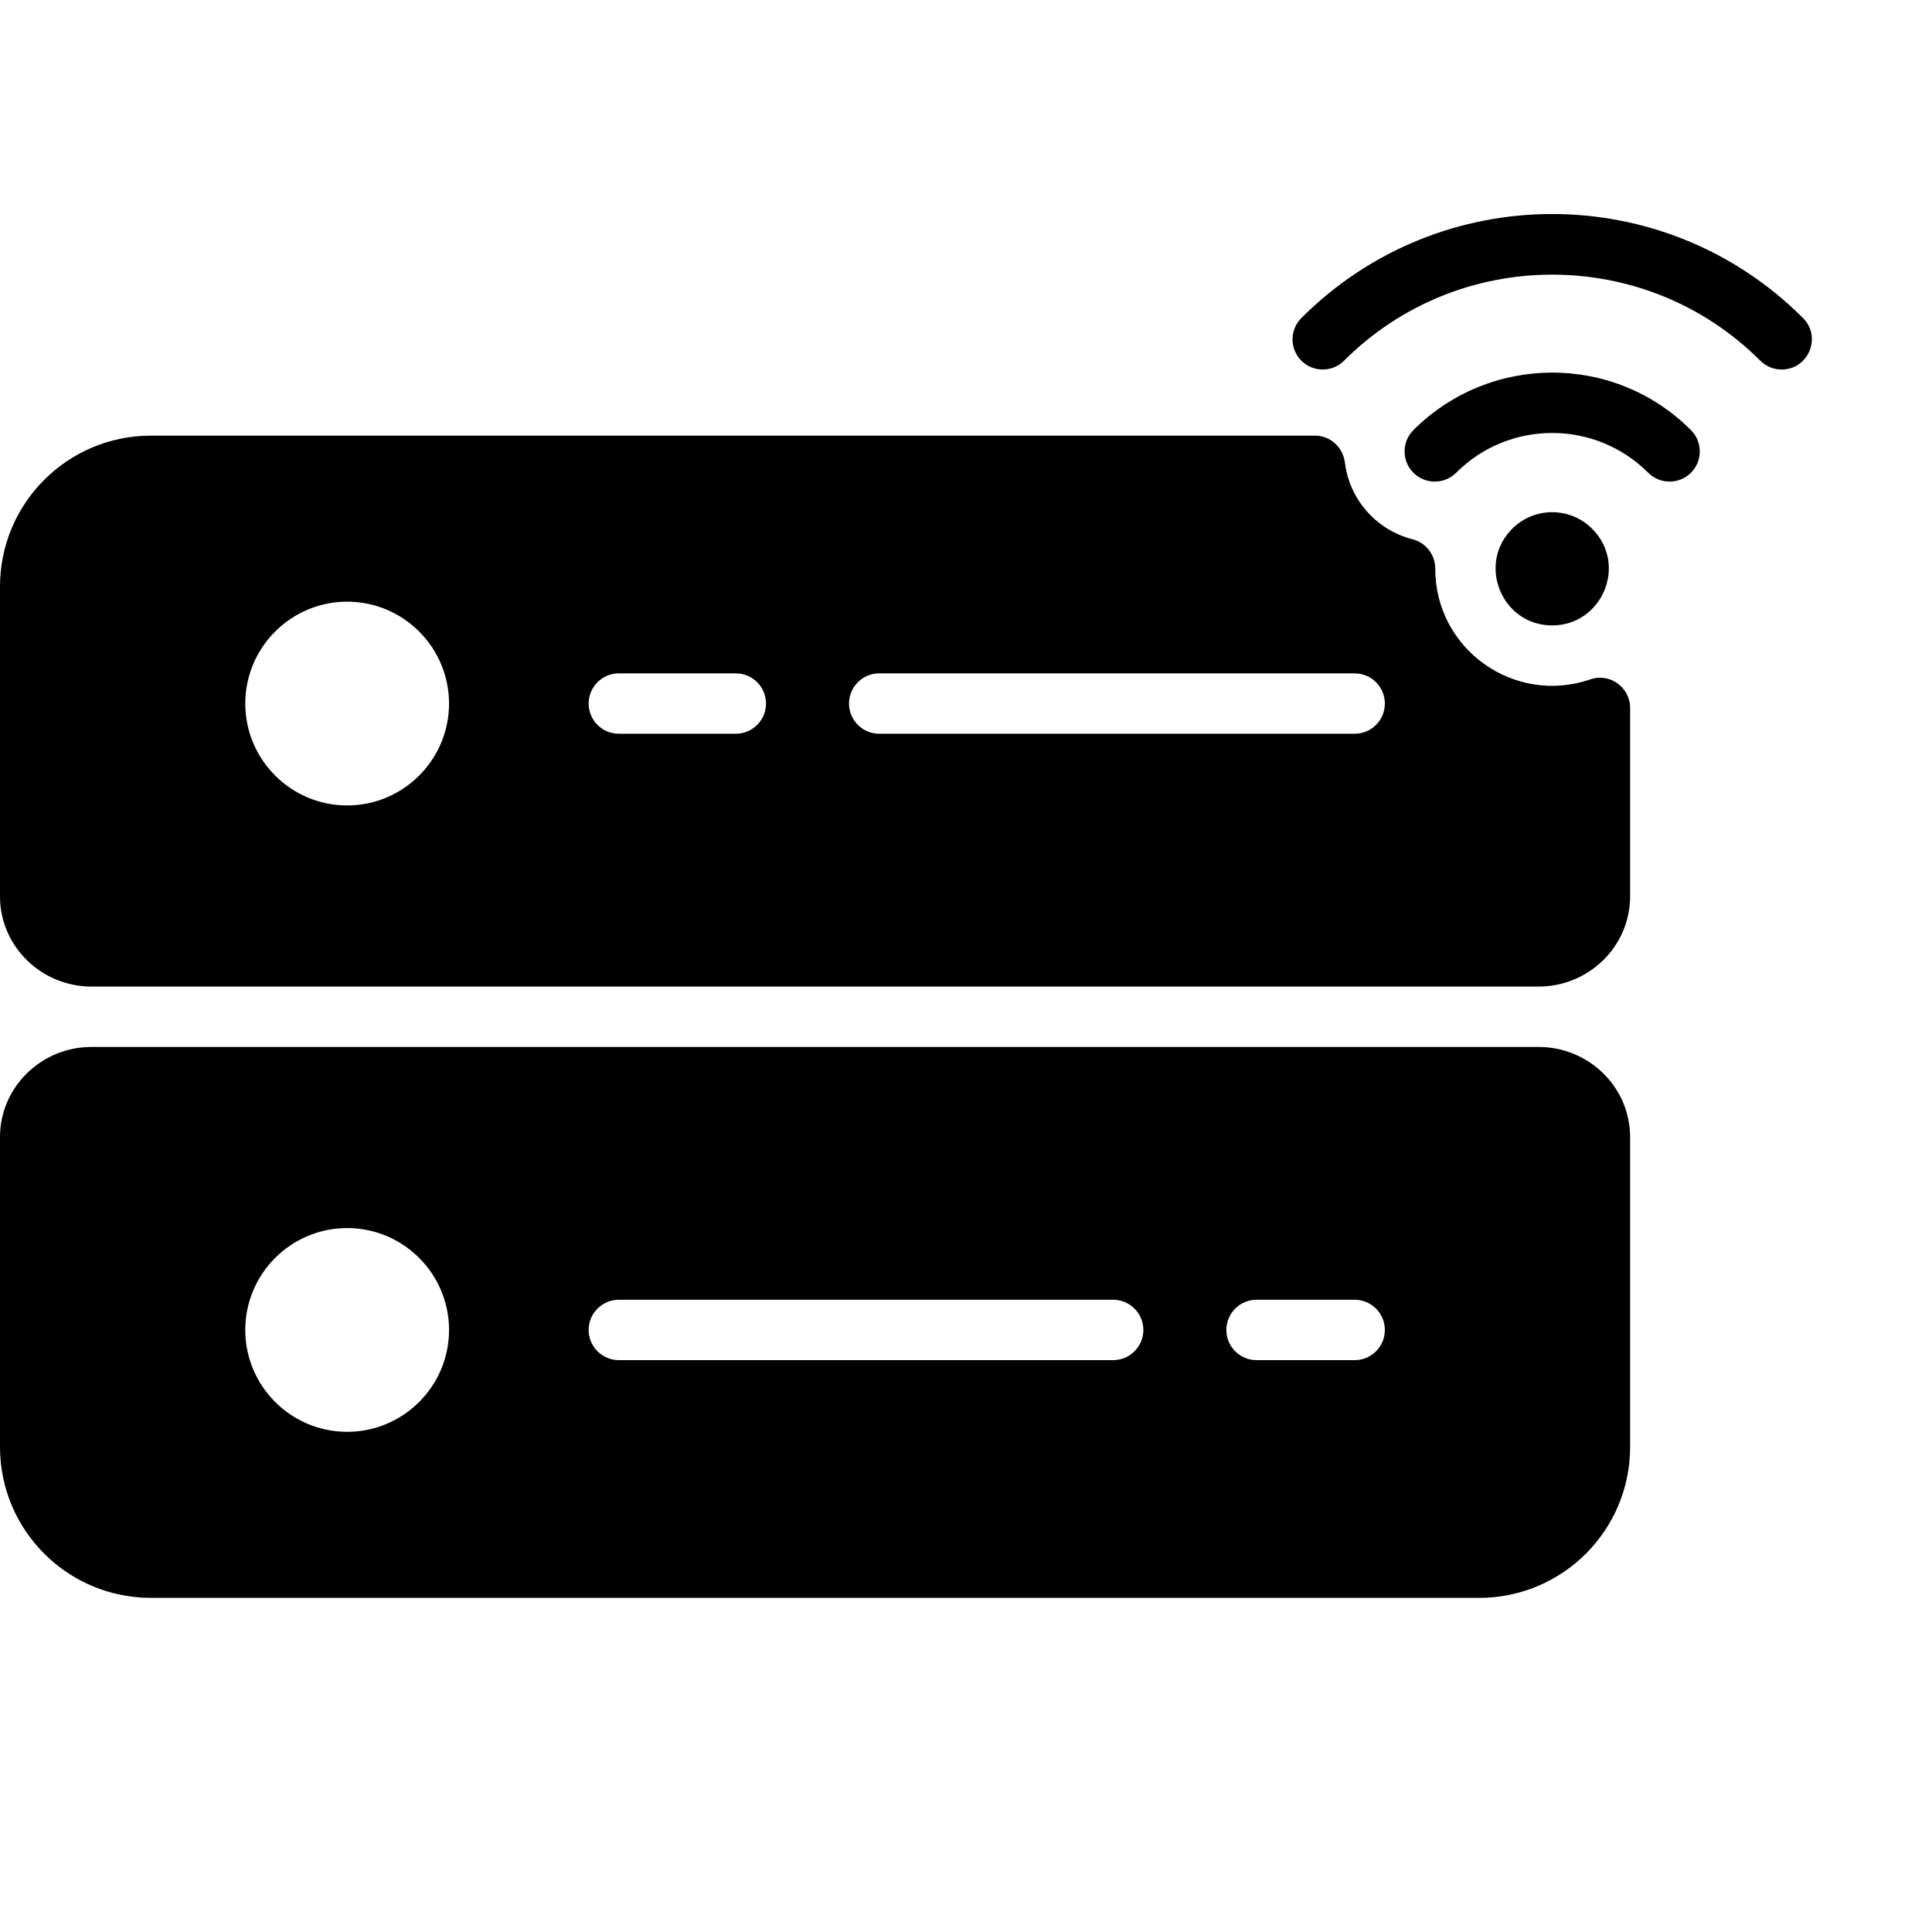  <svg class="menu-icon device-icon" viewBox="0 0 512 512">
              <path
                d="m380.362 150.71c.005-3.704-2.495-6.905-6.084-7.819-9.506-2.42-16.663-10.526-17.861-20.294-.497-4.058-3.861-7.148-7.95-7.148h-308.467c-22.091 0-40 17.909-40 40 0 .196-.001 82.074.001 82.27.087 13.188 11.044 23.73 24.232 23.73h383.534c13.048 0 24.233-10.397 24.233-24v-49.829c0-5.459-5.363-9.361-10.524-7.584-20.138 6.934-41.143-7.975-41.114-29.326zm-288.362 62.739c-14.888 0-27-12.112-27-27s12.112-27 27-27 27 12.112 27 27-12.112 27-27 27zm103-19h-31c-4.418 0-8-3.582-8-8s3.582-8 8-8h31c4.418 0 8 3.582 8 8s-3.582 8-8 8zm164 0h-126c-4.418 0-8-3.582-8-8s3.582-8 8-8h126c4.418 0 8 3.582 8 8s-3.582 8-8 8zm48.767 83h-383.534c-13.188 0-24.145 10.542-24.232 23.73-.002.196-.001 82.073-.001 82.27 0 22.091 17.909 40 40 40h352c22.091 0 40-17.909 40-40v-82c0-13.641-11.222-24-24.233-24zm-315.767 102c-14.888 0-27-12.112-27-27s12.112-27 27-27 27 12.112 27 27-12.112 27-27 27zm203-19h-131c-4.418 0-8-3.582-8-8s3.582-8 8-8h131c4.418 0 8 3.582 8 8s-3.582 8-8 8zm64 0h-26c-4.418 0-8-3.582-8-8s3.582-8 8-8h26c4.418 0 8 3.582 8 8s-3.582 8-8 8zm113.16-262.52c-2.05 0-4.1-.78-5.66-2.34-30.41-30.41-79.9-30.41-110.31 0-3.12 3.12-8.19 3.12-11.31 0-3.13-3.12-3.13-8.19 0-11.31 36.724-36.745 96.199-36.752 132.93 0 5.061 5.045 1.41 13.65-5.65 13.65zm-50.21 42.21c9.456 9.457 2.663 25.6-10.61 25.6-13.319 0-20.009-16.19-10.6-25.6 5.884-5.884 15.354-5.857 21.21 0zm26.16-26.16c3.13 3.12 3.13 8.19 0 11.31-3.125 3.125-8.197 3.114-11.31 0-14.058-14.057-36.838-14.072-50.91 0-3.13 3.12-8.19 3.12-11.32 0-3.12-3.12-3.12-8.19 0-11.31 20.15-20.151 53.076-20.485 73.54 0z"
              />
            </svg>